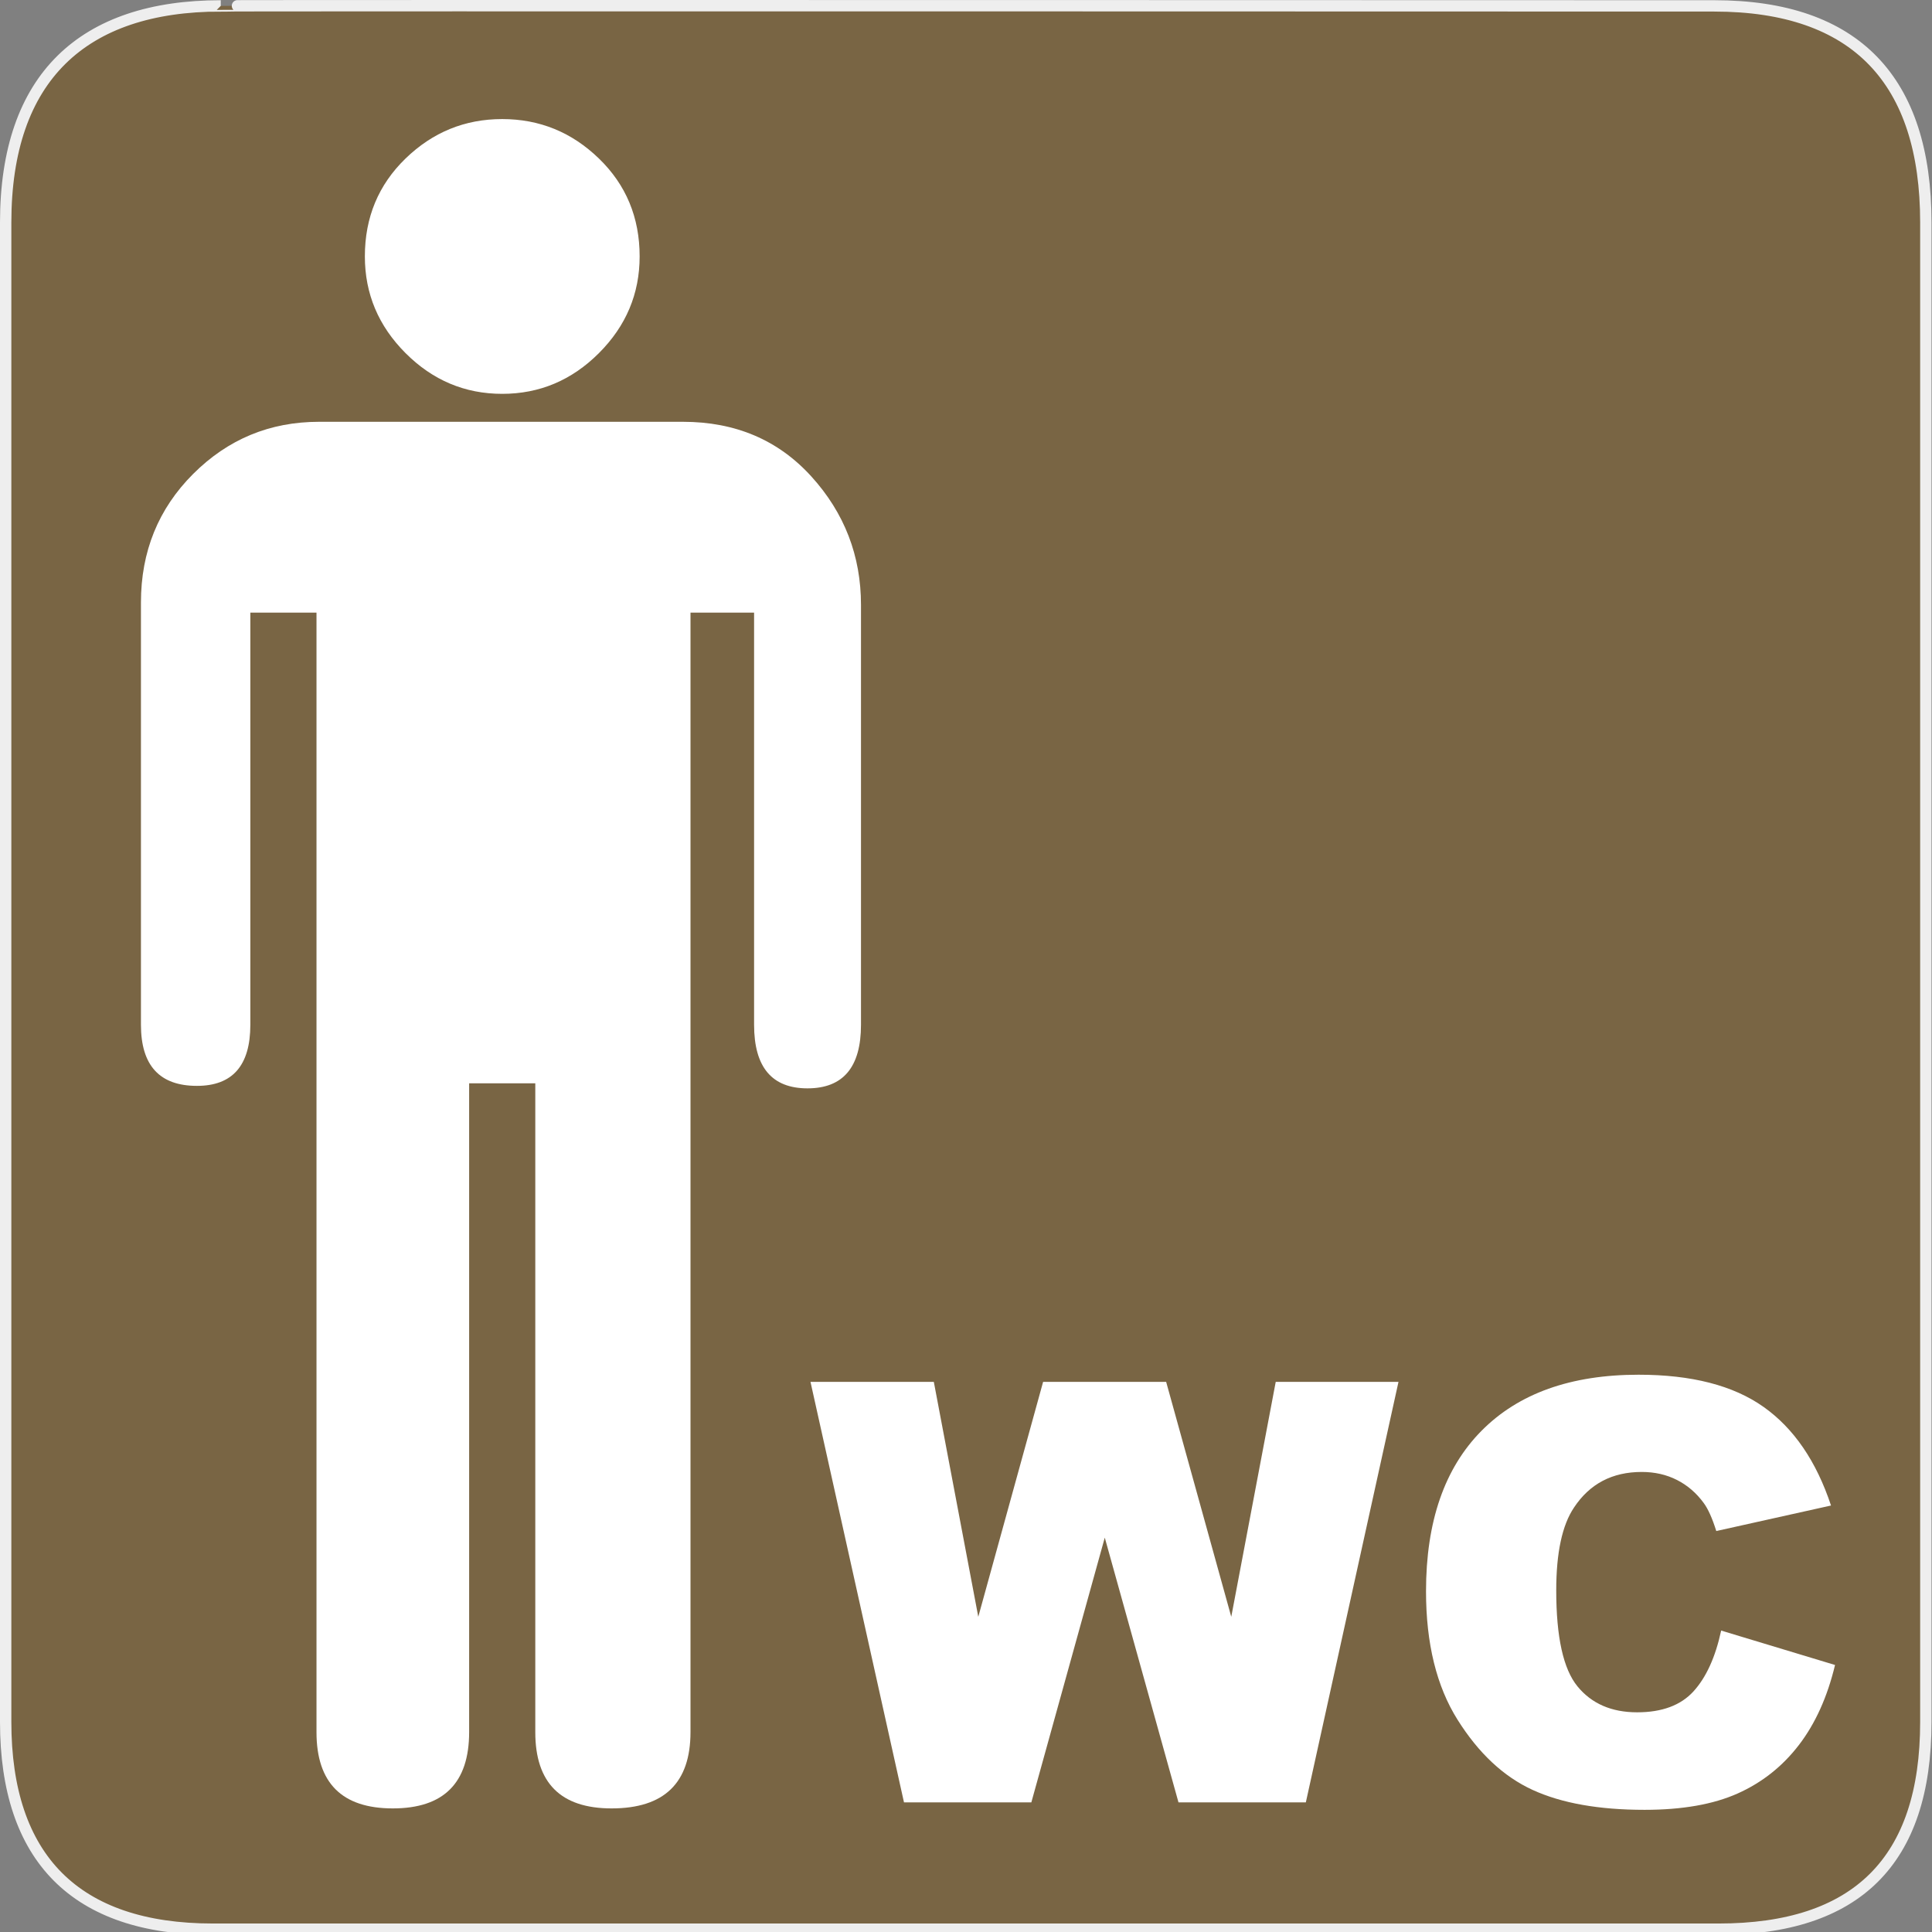 <?xml version="1.0" encoding="UTF-8" standalone="no"?>
<svg xmlns="http://www.w3.org/2000/svg" xmlns:sodipodi="http://sodipodi.sourceforge.net/DTD/sodipodi-0.dtd" xmlns:inkscape="http://www.inkscape.org/namespaces/inkscape" version="1.0" width="580" height="580">
 <rect width="100%" height="100%" fill="#808080" stroke="none"/>
 <defs id="defs4">
  <symbol viewBox="244.5 110 489 219.9" id="symbol-university">
   <path id="path4460" d="M79,43l57,119c0,0,21-96,104-96s124,106,124,106l43-133l82-17L0,17L79,43z"/>
   <path id="path4462" d="M94,176l-21,39" stroke-width="20" stroke="#000000" fill="none"/>
   <path id="path4464" d="M300,19c0,10.5-22.6,19-50.5,19S199,29.5,199,19s22.6-19,50.5-19S300,8.5,300,19z"/>
   <path id="path4466" d="M112,216l-16-38L64,88c0,0-9-8-4-35s16-24,16-24" stroke-width="20" stroke="#000000" ill="none"/>
  </symbol>
 </defs>
 <g id="g1327">
  <path d="M 66.275,1.768 C 24.94,1.768 1.704,23.139 1.704,66.804 L 1.704,516.927 C 1.704,557.771 22.599,579.156 63.896,579.156 L 515.92,579.156 C 557.227,579.156 578.149,558.841 578.149,516.927 L 578.149,66.804 C 578.149,24.203 557.227,1.768 514.628,1.768 C 514.624,1.768 66.133,1.625 66.275,1.768 z " id="path1329" fill-opacity="0.5" fill="#734A08" stroke="#eee" stroke-width="3.408"/>
 </g>
 <path d="M 150.768,118.235 C 161.971,118.235 171.648,114.16 179.799,106.009 C 187.949,97.859 192.024,88.182 192.024,76.978 C 192.024,65.278 187.949,55.48 179.799,47.586 C 171.648,39.693 161.971,35.746 150.768,35.745 C 139.564,35.746 129.891,39.693 121.749,47.586 C 113.606,55.48 109.535,65.278 109.535,76.978 C 109.535,88.182 113.606,97.859 121.749,106.009 C 129.891,114.16 139.564,118.235 150.768,118.235 L 150.768,118.235 z M 205.007,126.626 L 95.783,126.626 C 81.02,126.626 68.418,131.847 57.976,142.289 C 47.534,152.732 42.313,165.59 42.313,180.865 L 42.313,307.641 C 42.313,319.87 47.914,325.985 59.119,325.985 C 69.809,325.985 75.154,319.87 75.155,307.641 L 75.155,183.918 L 95.014,183.918 L 95.014,519.983 C 95.013,535.258 102.651,542.895 117.926,542.895 C 133.201,542.895 140.838,535.258 140.839,519.983 L 140.839,325.215 L 160.698,325.215 L 160.698,519.983 C 160.697,535.258 168.335,542.895 183.61,542.895 C 199.397,542.895 207.291,535.258 207.292,519.983 L 207.292,183.918 L 226.381,183.918 L 226.381,307.641 C 226.381,320.367 231.726,326.731 242.418,326.731 C 253.124,326.731 258.477,320.367 258.477,307.641 L 258.477,181.611 C 258.477,166.849 253.512,153.994 243.583,143.047 C 233.653,132.1 220.794,126.626 205.007,126.626 L 205.007,126.626 z" id="flowRoot3192" sodipodi:nodetypes="csscssssccccsccsccccsccccsccccsccccc" fill="#ffffff"/>
 <path d="M 243.315,414.852 L 280.341,414.852 L 293.687,485.374 L 313.148,414.852 L 350.088,414.852 L 369.634,485.374 L 382.981,414.852 L 419.835,414.852 L 392.022,541.086 L 353.79,541.086 L 331.661,461.609 L 309.617,541.086 L 271.386,541.086 L 243.315,414.852 z M 516.705,489.507 L 550.89,499.84 C 548.593,509.427 544.977,517.435 540.04,523.864 C 535.103,530.293 528.975,535.144 521.656,538.416 C 514.337,541.688 505.023,543.324 493.715,543.324 C 479.995,543.324 468.786,541.33 460.09,537.34 C 451.393,533.35 443.887,526.333 437.573,516.287 C 431.258,506.241 428.101,493.382 428.101,477.711 C 428.101,456.815 433.655,440.756 444.763,429.534 C 455.87,418.311 471.585,412.7 491.906,412.7 C 507.807,412.7 520.307,415.914 529.406,422.344 C 538.505,428.773 545.264,438.647 549.684,451.965 L 515.241,459.628 C 514.036,455.782 512.773,452.969 511.453,451.19 C 509.271,448.205 506.602,445.908 503.445,444.301 C 500.287,442.694 496.757,441.89 492.853,441.89 C 484.013,441.89 477.239,445.449 472.532,452.567 C 468.973,457.849 467.193,466.144 467.193,477.452 C 467.193,491.459 469.317,501.06 473.565,506.255 C 477.813,511.45 483.783,514.048 491.476,514.048 C 498.938,514.048 504.578,511.953 508.396,507.762 C 512.213,503.572 514.983,497.487 516.705,489.507 L 516.705,489.507 z" id="text5207" fill="#ffffff"/>
</svg>
